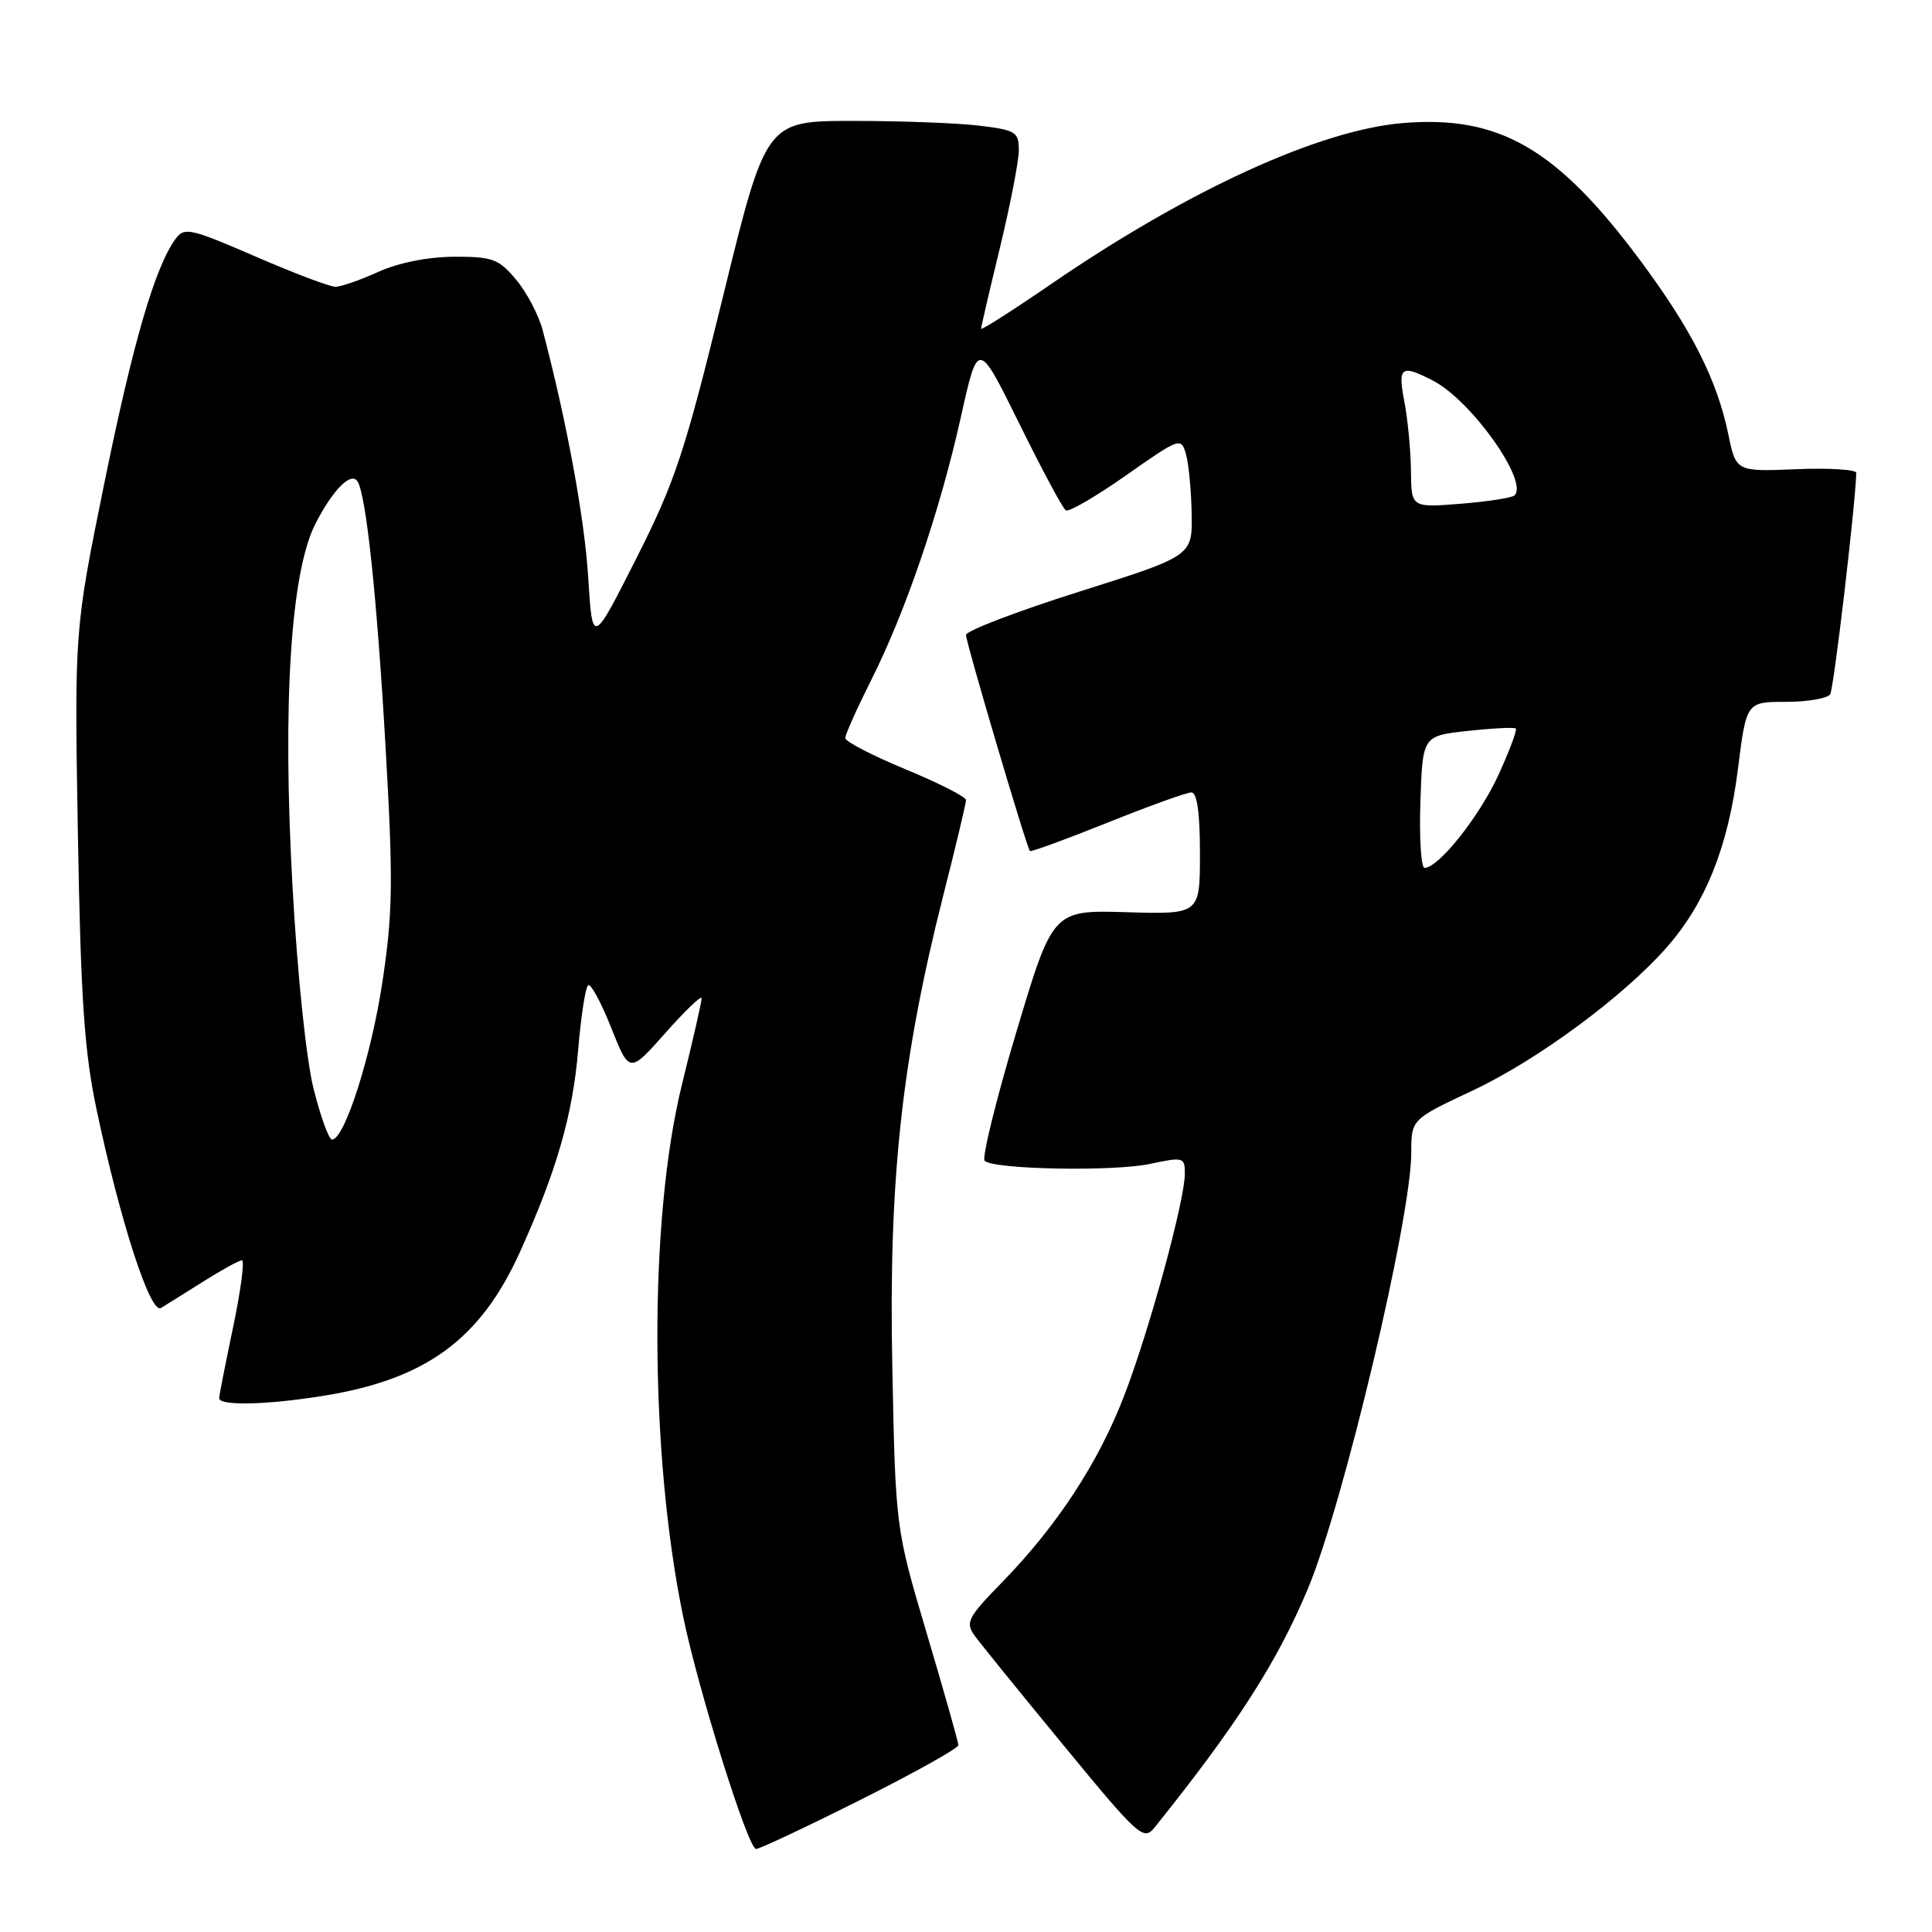 <?xml version="1.0" encoding="UTF-8" standalone="no"?>
<!DOCTYPE svg PUBLIC "-//W3C//DTD SVG 1.1//EN" "http://www.w3.org/Graphics/SVG/1.1/DTD/svg11.dtd" >
<svg xmlns="http://www.w3.org/2000/svg" xmlns:xlink="http://www.w3.org/1999/xlink" version="1.1" viewBox="0 0 256 256">
 <g >
 <path fill="currentColor"
d=" M 114.01 238.49 C 121.16 234.91 126.99 231.65 126.99 231.24 C 126.98 230.83 125.11 224.20 122.82 216.50 C 118.66 202.50 118.66 202.50 118.23 180.83 C 117.75 156.28 119.48 140.40 124.99 118.64 C 126.65 112.12 128.00 106.44 128.00 106.01 C 128.00 105.59 124.40 103.76 120.00 101.94 C 115.60 100.12 112.00 98.26 112.00 97.79 C 112.00 97.33 113.54 93.90 115.41 90.17 C 119.99 81.09 124.54 67.73 127.32 55.27 C 129.59 45.04 129.59 45.04 135.05 56.11 C 138.05 62.20 140.83 67.39 141.23 67.63 C 141.62 67.88 145.22 65.79 149.22 62.98 C 156.34 57.98 156.51 57.92 157.15 60.19 C 157.51 61.46 157.85 65.01 157.90 68.08 C 158.00 73.66 158.00 73.66 143.00 78.40 C 134.75 81.01 128.00 83.59 128.00 84.14 C 128.00 85.14 136.02 112.26 136.47 112.77 C 136.60 112.91 141.21 111.23 146.72 109.02 C 152.22 106.81 157.24 105.00 157.86 105.00 C 158.62 105.00 159.00 107.72 159.00 113.08 C 159.00 121.16 159.00 121.16 149.25 120.87 C 139.50 120.59 139.50 120.59 134.64 136.85 C 131.97 145.80 130.09 153.43 130.47 153.81 C 131.63 154.96 147.52 155.26 152.41 154.22 C 156.80 153.28 157.00 153.34 157.00 155.51 C 157.00 159.06 152.28 176.33 148.96 184.94 C 145.54 193.83 140.06 202.19 132.78 209.66 C 128.24 214.31 127.89 214.99 129.13 216.71 C 129.88 217.75 135.21 224.33 140.98 231.33 C 150.88 243.37 151.53 243.95 152.98 242.16 C 163.87 228.59 169.24 220.23 173.32 210.47 C 178.04 199.17 187.00 161.37 187.00 152.75 C 187.00 148.32 187.00 148.32 195.14 144.50 C 203.71 140.48 215.19 132.00 220.90 125.47 C 226.01 119.64 228.98 112.19 230.27 102.02 C 231.40 93.00 231.40 93.00 236.64 93.00 C 239.52 93.00 242.16 92.54 242.51 91.99 C 242.99 91.21 245.80 67.37 245.97 62.67 C 245.99 62.22 242.41 61.99 238.02 62.17 C 230.03 62.50 230.03 62.50 229.00 57.50 C 227.50 50.28 224.11 43.61 217.31 34.47 C 206.27 19.64 198.65 15.24 185.85 16.31 C 174.81 17.24 157.43 25.19 139.25 37.66 C 134.16 41.15 130.00 43.80 130.00 43.56 C 130.00 43.32 131.12 38.49 132.50 32.81 C 133.87 27.14 135.00 21.33 135.00 19.89 C 135.00 17.49 134.58 17.23 129.75 16.65 C 126.86 16.30 119.33 16.02 113.00 16.02 C 101.50 16.03 101.50 16.03 95.81 39.26 C 90.74 59.94 89.48 63.77 84.31 74.00 C 78.50 85.50 78.50 85.50 77.94 76.50 C 77.45 68.64 75.10 55.87 71.92 43.80 C 71.39 41.76 69.79 38.72 68.38 37.05 C 66.08 34.31 65.26 34.00 60.16 34.02 C 56.70 34.04 52.81 34.81 50.14 36.02 C 47.74 37.11 45.18 38.00 44.44 38.00 C 43.70 38.00 38.92 36.19 33.81 33.97 C 25.20 30.24 24.42 30.07 23.26 31.66 C 20.54 35.38 17.63 45.34 13.83 64.00 C 9.86 83.50 9.86 83.50 10.32 110.50 C 10.70 132.41 11.17 139.30 12.80 147.04 C 15.90 161.74 19.92 174.16 21.32 173.32 C 21.97 172.93 24.50 171.34 26.95 169.80 C 29.39 168.26 31.69 167.00 32.06 167.00 C 32.43 167.00 31.91 170.94 30.91 175.75 C 29.90 180.56 29.06 184.84 29.04 185.25 C 28.98 186.31 35.37 186.17 42.93 184.94 C 56.46 182.75 63.65 177.47 68.88 165.93 C 73.75 155.18 75.89 147.75 76.61 139.10 C 76.99 134.61 77.58 130.76 77.94 130.54 C 78.30 130.32 79.67 132.86 80.99 136.19 C 83.40 142.25 83.40 142.25 88.17 136.87 C 90.79 133.92 92.95 131.84 92.97 132.26 C 92.99 132.68 91.81 137.85 90.35 143.76 C 85.95 161.61 86.04 192.58 90.54 214.30 C 92.58 224.13 99.13 245.00 100.18 245.00 C 100.65 245.00 106.87 242.07 114.01 238.49 Z  M 41.56 144.31 C 40.58 140.40 39.41 129.23 38.76 117.48 C 37.41 93.28 38.51 75.84 41.79 69.41 C 44.10 64.89 46.54 62.44 47.38 63.80 C 48.53 65.67 49.96 79.22 51.09 99.00 C 52.11 116.70 52.05 120.93 50.69 130.00 C 49.22 139.85 45.66 151.00 43.99 151.00 C 43.58 151.00 42.49 147.99 41.56 144.31 Z  M 188.21 106.25 C 188.50 97.50 188.50 97.50 194.50 96.85 C 197.80 96.49 200.66 96.35 200.85 96.53 C 201.05 96.72 200.01 99.49 198.55 102.69 C 196.04 108.17 190.62 115.00 188.76 115.00 C 188.30 115.00 188.05 111.06 188.21 106.25 Z  M 186.96 62.39 C 186.93 59.70 186.54 55.59 186.09 53.25 C 185.19 48.58 185.64 48.24 189.90 50.45 C 194.96 53.07 202.56 63.77 200.69 65.64 C 200.37 65.96 197.16 66.46 193.56 66.75 C 187.00 67.27 187.00 67.27 186.96 62.39 Z "/>
</g>
</svg>